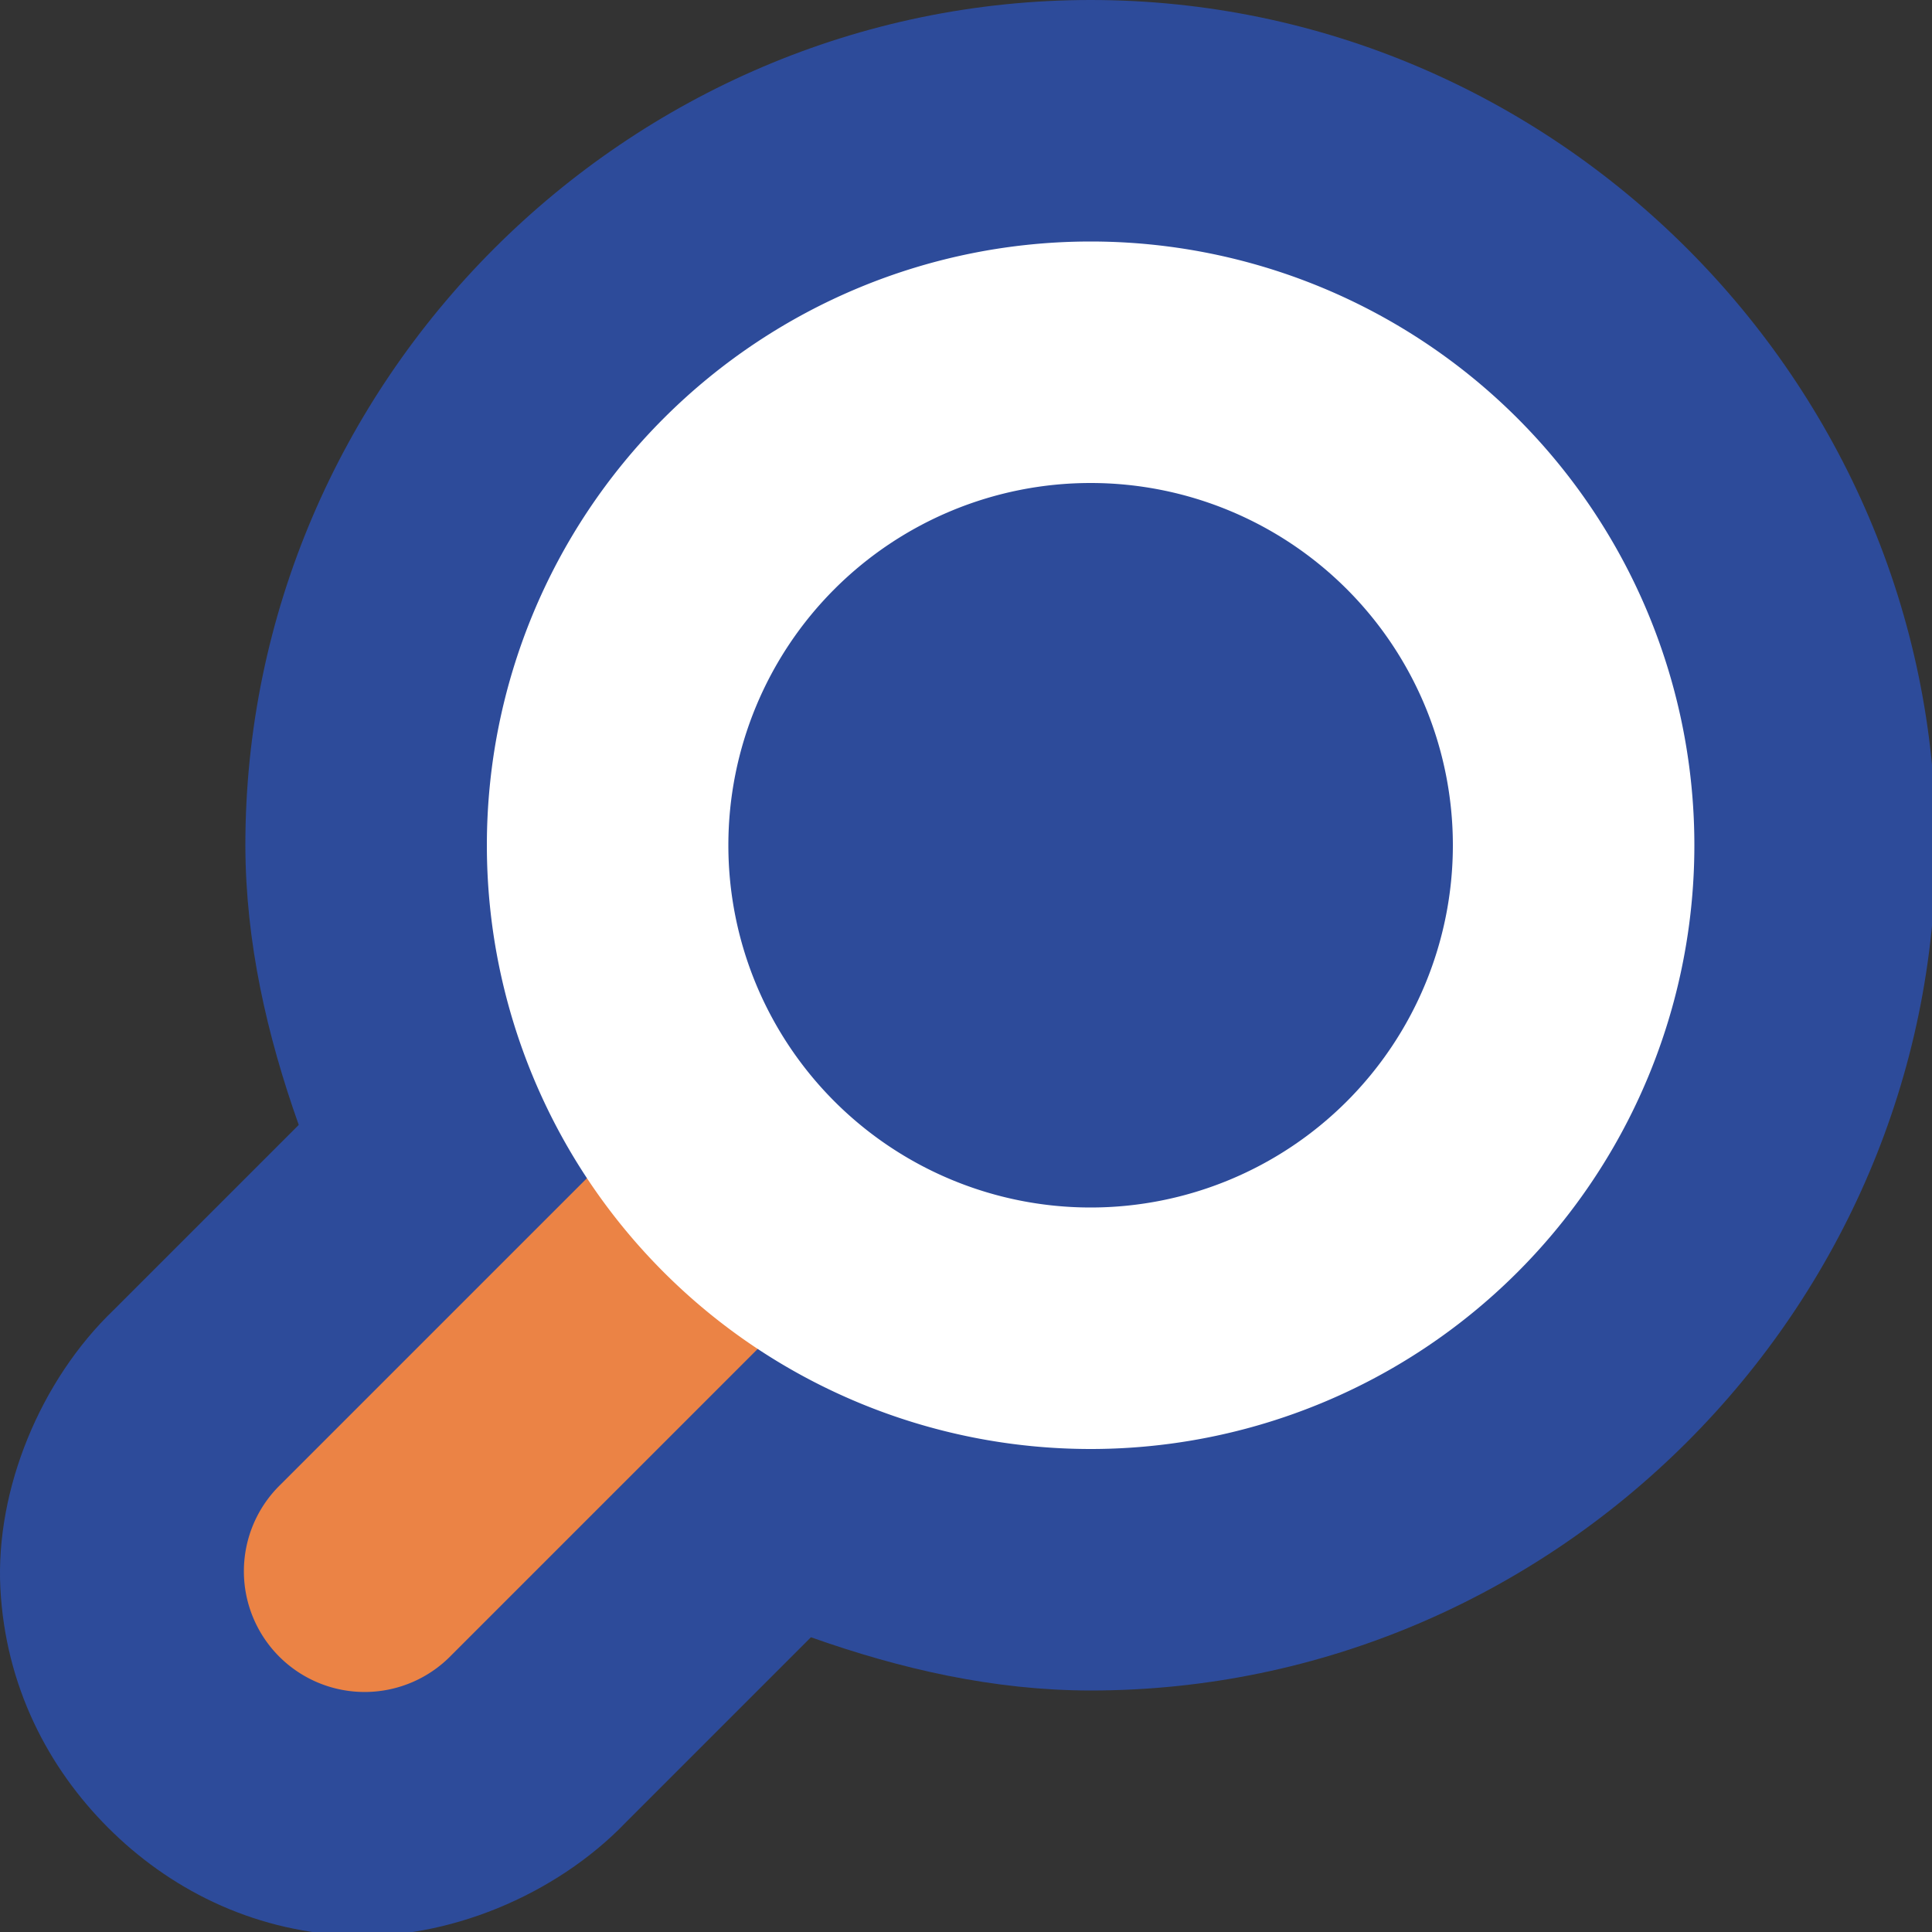 <svg xmlns="http://www.w3.org/2000/svg" width="16" height="16" version="1"><rect width="100%" height="100%" fill="#333333" stroke="none"/><defs>
<linearGradient id="ucPurpleBlue" x1="0%" y1="0%" x2="100%" y2="100%">
  <stop offset="0%" style="stop-color:#B794F4;stop-opacity:1"/>
  <stop offset="100%" style="stop-color:#4299E1;stop-opacity:1"/>
</linearGradient>
</defs>
 <path style="fill:#2d4b9a" d="m 9.032,0 c 3.842,1.5369215e-7 7,3.158 7,7 0,3.842 -3.158,7 -7,7 H 9.03 9.029 C 8.231,13.999 7.46,13.823 6.716,13.559 L 5.183,15.092 C 4.599,15.7 3.694,16.071 2.88,16.029 2.067,15.988 1.391,15.632 0.896,15.137 0.4,14.641 0.045,13.966 0.003,13.152 c -0.041,-0.814 0.329,-1.719 0.938,-2.303 L 2.474,9.316 C 2.21,8.572 2.034,7.802 2.032,7.004 V 7.002 7 c 0,-3.842 3.158,-7 7,-7 z"/>
 <path style="fill:#eb8345" d="m 6.042,8.99 a 1,1 0 0 1 0.697,1.717 l -3,3 A 1,1 0 1 1 2.325,12.293 l 3,-3 A 1,1 0 0 1 6.042,8.99 Z"/>
 <path style="fill:#ffffff" d="m 9.032,2 a 5,5 0 0 1 5,5 5,5 0 0 1 -5,5 5,5 0 0 1 -5,-5 5,5 0 0 1 5,-5 z m 0,2 a 3,3 0 0 0 -3,3 3,3 0 0 0 3,3 3,3 0 0 0 3,-3 3,3 0 0 0 -3,-3 z"/>
</svg>
